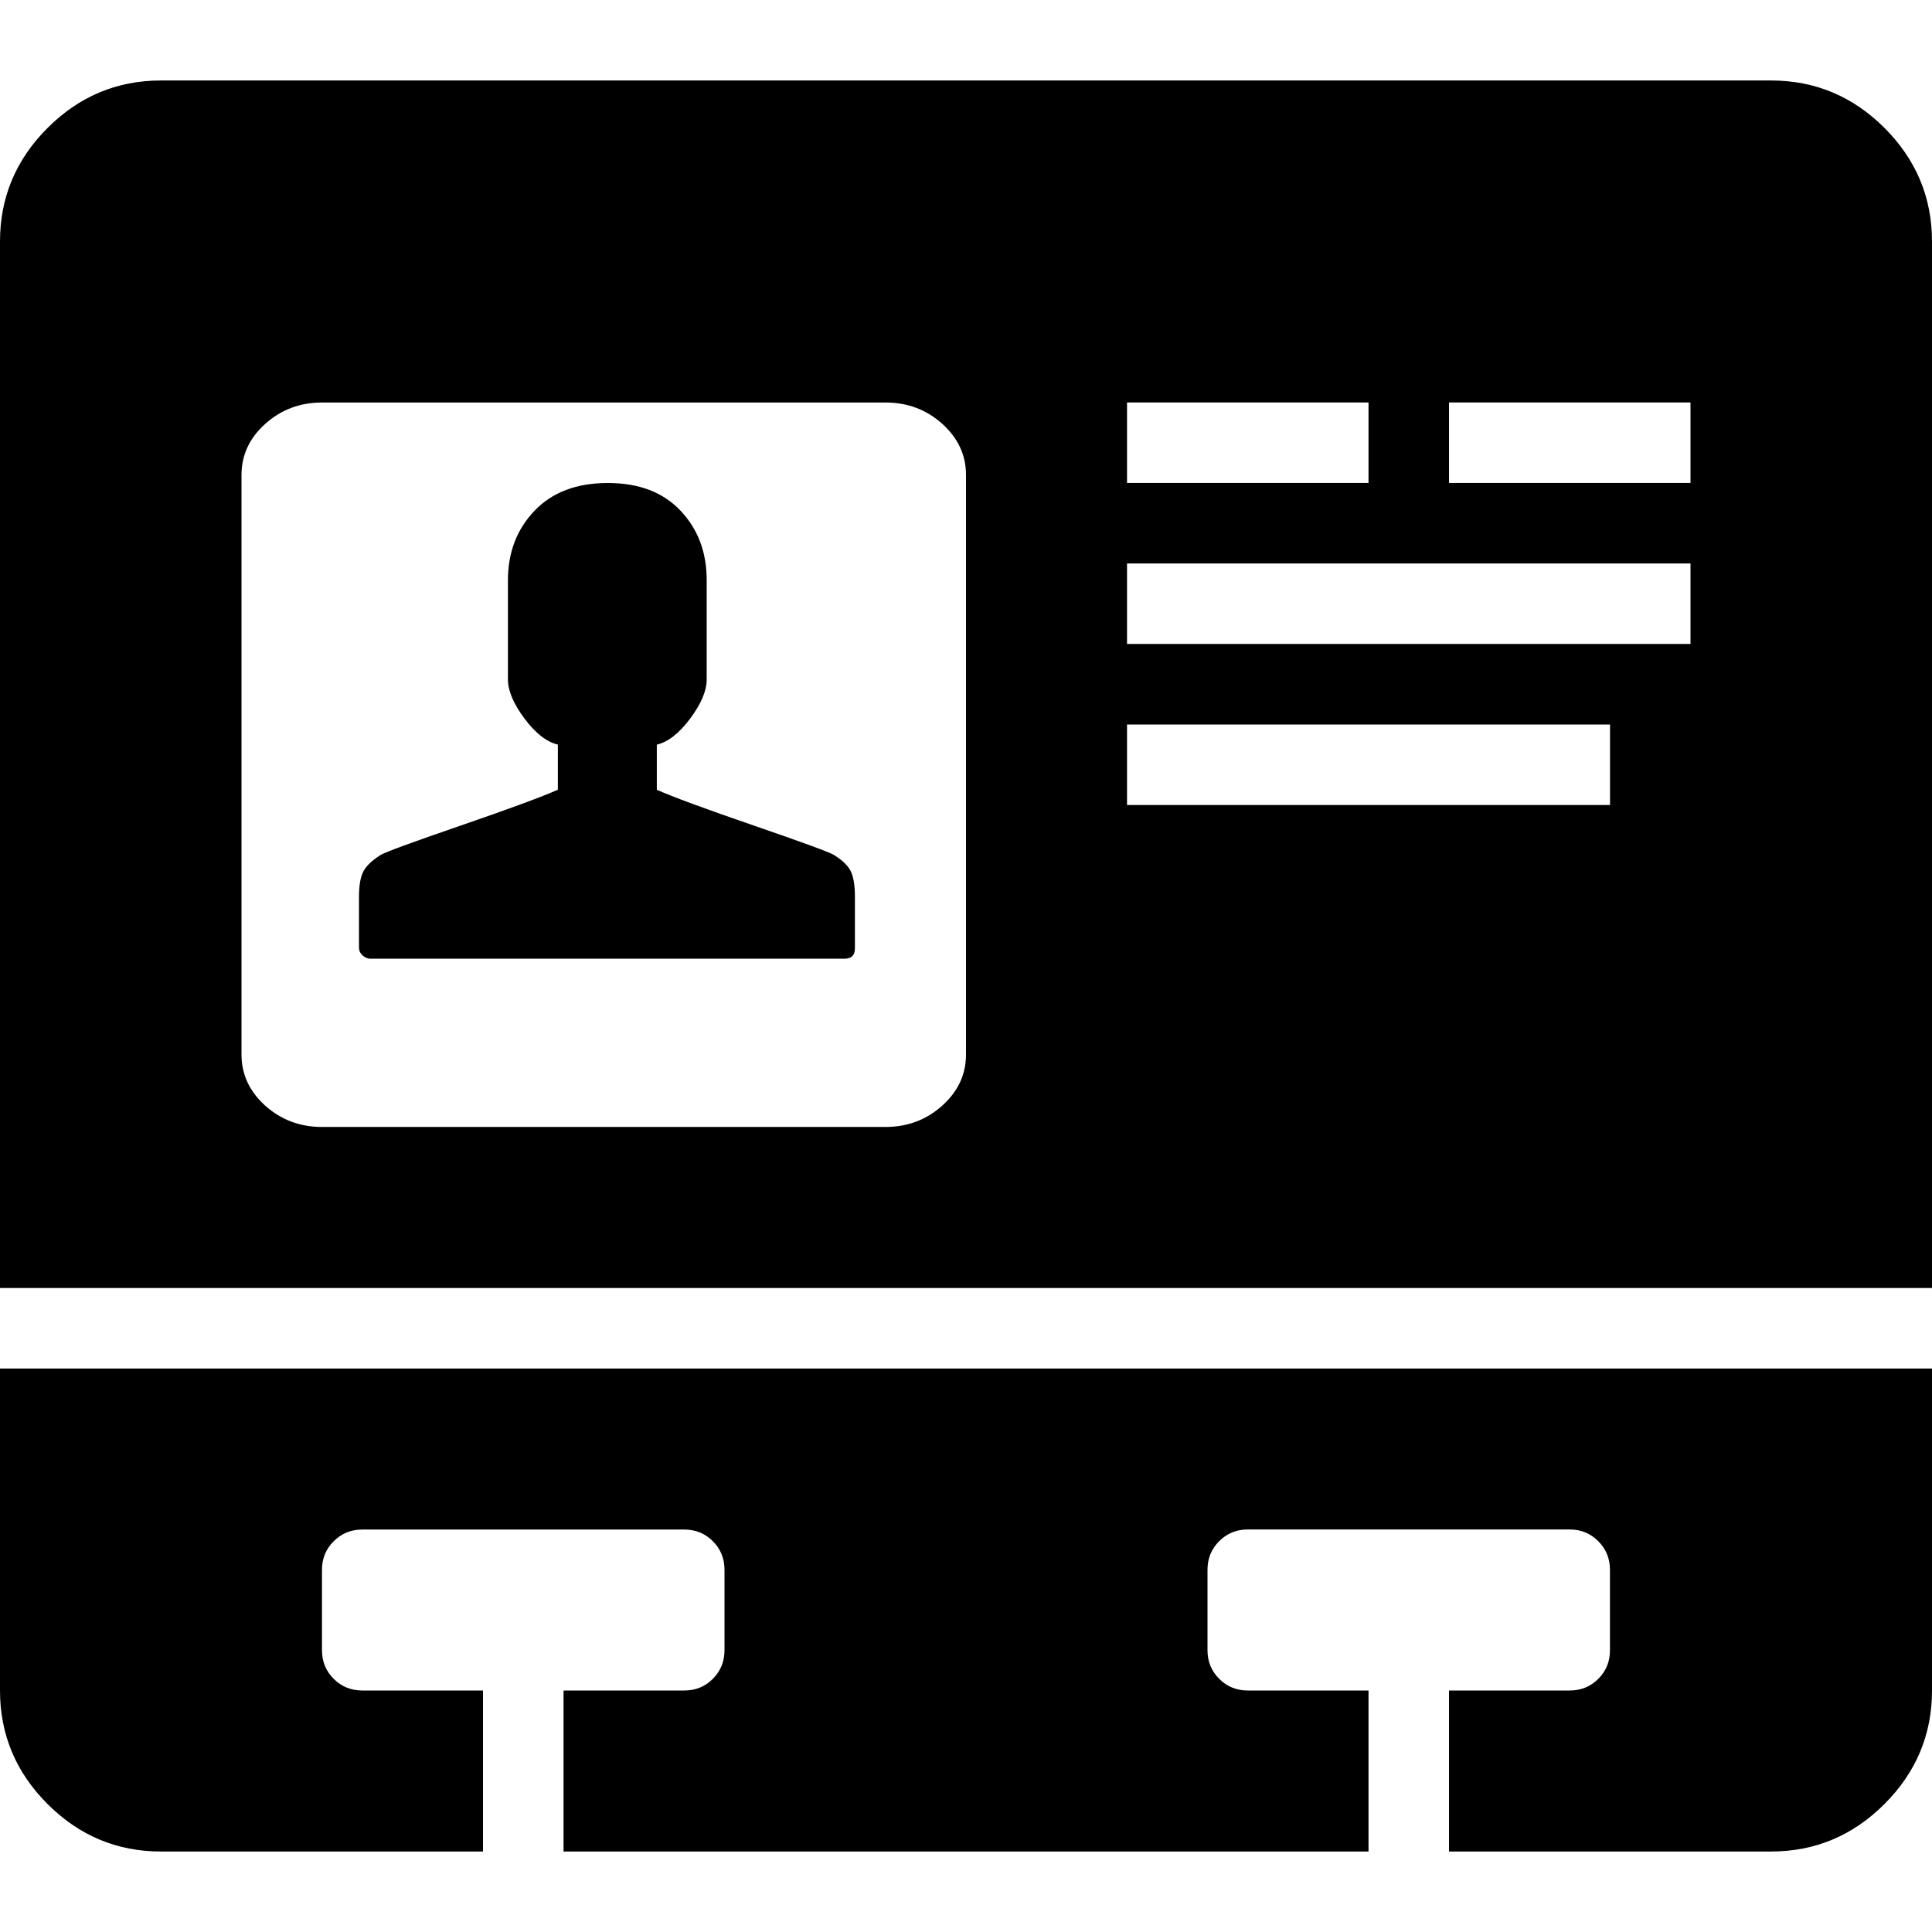 <?xml version="1.0" encoding="UTF-8" standalone="no"?>
<svg
   xmlns:dc="http://purl.org/dc/elements/1.1/"
   xmlns:cc="http://creativecommons.org/ns#"
   xmlns:rdf="http://www.w3.org/1999/02/22-rdf-syntax-ns#"
   xmlns:svg="http://www.w3.org/2000/svg"
   xmlns="http://www.w3.org/2000/svg"
   xmlns:sodipodi="http://sodipodi.sourceforge.net/DTD/sodipodi-0.dtd"
   xmlns:inkscape="http://www.inkscape.org/namespaces/inkscape"
   version="1.1"
   width="32px"
   height="32px"
   id="svg3009"
   inkscape:version="0.91 r13725"
   sodipodi:docname="nameplate_alt.svg">
  <defs
     id="defs3017" />
  <sodipodi:namedview
     pagecolor="#ffffff"
     bordercolor="#666666"
     borderopacity="1"
     objecttolerance="10"
     gridtolerance="10"
     guidetolerance="10"
     inkscape:pageopacity="0"
     inkscape:pageshadow="2"
     inkscape:window-width="1920"
     inkscape:window-height="1028"
     id="namedview3015"
     showgrid="false"
     inkscape:zoom="7.375"
     inkscape:cx="-23.322034"
     inkscape:cy="16"
     inkscape:window-x="-8"
     inkscape:window-y="-8"
     inkscape:window-maximized="1"
     inkscape:current-layer="svg3009" />
  <g
     id="g3011"
     transform="matrix(0.013,0,0,-0.013,-1.333,35)" />
  <path
     d="m 0,28 0,-5.333 32,0 L 32,28 q 0,1.093 -0.787,1.88 -0.787,0.787 -1.88,0.787 L 24,30.667 24,28 l 2,0 q 0.28,0 0.473,-0.193 0.193,-0.193 0.193,-0.473 l 0,-1.333 q 0,-0.28 -0.193,-0.473 Q 26.28,25.333 26,25.333 l -5.333,0 q -0.28,0 -0.473,0.193 Q 20,25.72 20,26 l 0,1.333 q 0,0.28 0.193,0.473 Q 20.387,28 20.667,28 l 2,0 0,2.667 -13.333,0 0,-2.667 2,0 q 0.28,0 0.473,-0.193 Q 12,27.613 12,27.333 L 12,26 q 0,-0.28 -0.193,-0.473 -0.193,-0.193 -0.473,-0.193 l -5.333,0 q -0.28,0 -0.473,0.193 Q 5.333,25.72 5.333,26 l 0,1.333 q 0,0.28 0.193,0.473 Q 5.72,28 6,28 l 2,0 0,2.667 -5.333,0 q -1.093,0 -1.88,-0.787 Q 0,29.093 0,28 Z M 0,21.333 0,4 q 0,-1.093 0.787,-1.88 0.787,-0.787 1.88,-0.787 l 26.667,0 q 1.093,0 1.88,0.787 Q 32,2.907 32,4 l 0,17.333 -32,0 z m 4,-3.867 q 0,0.493 0.393,0.847 0.393,0.353 0.94,0.353 l 9.333,0 q 0.547,0 0.94,-0.353 Q 16,17.96 16,17.467 l 0,-9.6 q 0,-0.493 -0.393,-0.847 -0.393,-0.353 -0.94,-0.353 l -9.333,0 q -0.547,0 -0.94,0.353 Q 4,7.373 4,7.867 l 0,9.6 z m 1.947,-1.76 q 0,0.067 0.06,0.12 0.06,0.053 0.127,0.053 l 7.853,0 Q 14.16,15.88 14.16,15.707 l 0,-0.853 q 0,-0.28 -0.067,-0.42 -0.067,-0.14 -0.28,-0.273 -0.107,-0.067 -1.327,-0.487 -1.22,-0.42 -1.607,-0.593 l 0,-0.747 q 0.28,-0.067 0.553,-0.433 0.273,-0.367 0.273,-0.647 l 0,-1.64 Q 11.707,8.92 11.273,8.46 10.84,8 10.067,8 9.293,8 8.853,8.46 q -0.44,0.46 -0.44,1.153 l 0,1.64 q 0,0.28 0.273,0.647 Q 8.96,12.267 9.24,12.333 l 0,0.747 q -0.387,0.173 -1.607,0.593 -1.22,0.42 -1.327,0.487 -0.213,0.133 -0.287,0.273 -0.073,0.14 -0.073,0.42 l 0,0.853 z m 12.72,-2.373 8,0 0,-1.333 -8,0 0,1.333 z m 0,-2.667 9.333,0 0,-1.333 -9.333,0 0,1.333 z m 0,-2.667 4,0 0,-1.333 -4,0 0,1.333 z m 5.333,0 4,0 0,-1.333 -4,0 0,1.333 z"
     id="path3013"
     inkscape:connector-curvature="0" />
</svg>
